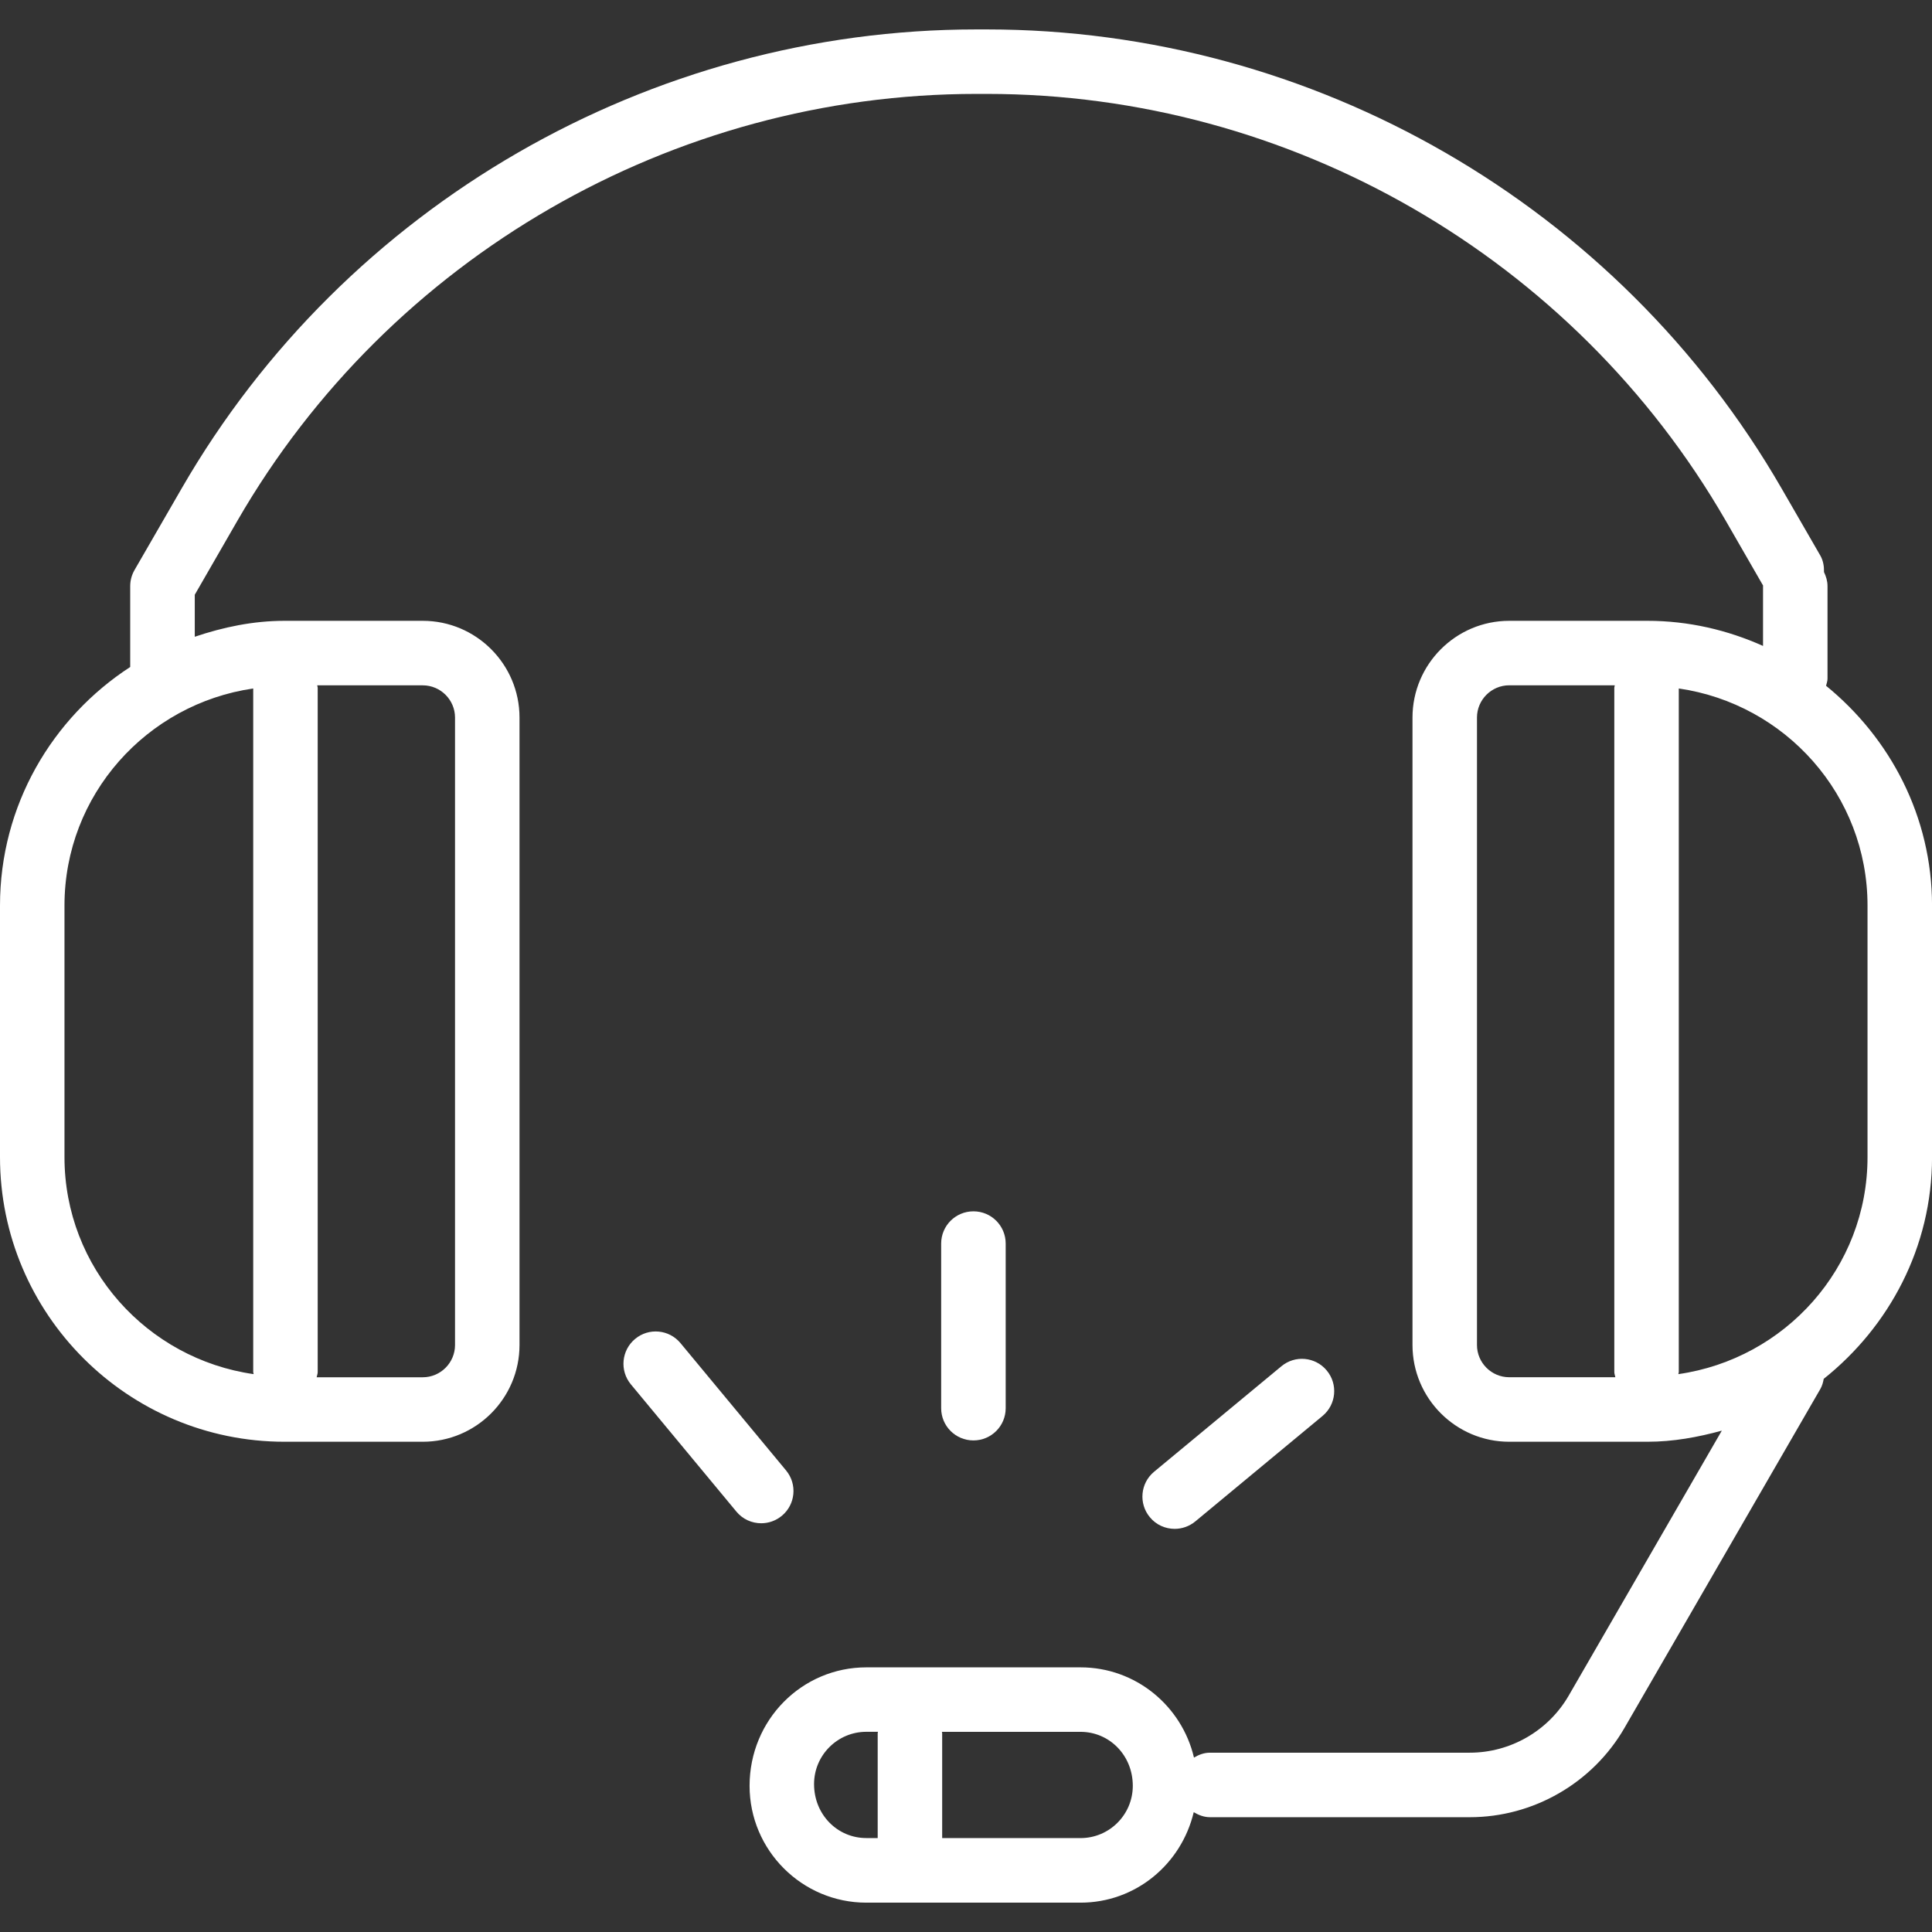 <svg width="48" height="48" viewBox="0 0 48 48" fill="none" xmlns="http://www.w3.org/2000/svg">
<rect x="0" y="0" width="48" height="48" fill="#333333" stroke="none"/>
<path d="M24.986 34.986V30.896C24.986 30.453 24.628 30.095 24.185 30.095C23.741 30.095 23.383 30.453 23.383 30.896V34.986C23.383 35.429 23.741 35.787 24.185 35.787C24.628 35.787 24.986 35.429 24.986 34.986Z" fill="white"/>
<path d="M19.424 37.66C19.764 37.379 19.813 36.874 19.529 36.532L16.907 33.37C16.624 33.029 16.121 32.981 15.779 33.265C15.44 33.547 15.391 34.052 15.674 34.394L18.296 37.556C18.454 37.747 18.682 37.845 18.913 37.845C19.092 37.845 19.274 37.784 19.424 37.66Z" fill="white"/>
<path d="M29.696 37.8L32.859 35.178C33.198 34.897 33.247 34.391 32.963 34.05C32.68 33.709 32.176 33.661 31.835 33.945L28.672 36.566C28.333 36.848 28.284 37.353 28.568 37.695C28.725 37.886 28.954 37.984 29.185 37.984C29.365 37.984 29.546 37.923 29.696 37.8Z" fill="white"/>
<path d="M45.368 17.038C45.382 16.979 45.404 16.924 45.404 16.862V14.562C45.404 14.436 45.368 14.32 45.317 14.214C45.32 14.074 45.299 13.931 45.224 13.8L44.26 12.13C40.2 5.099 32.636 0.731 24.516 0.731H24.259C16.14 0.731 8.576 5.099 4.516 12.13L3.343 14.161C3.272 14.284 3.235 14.421 3.235 14.562V16.571C1.294 17.833 0 20.013 0 22.498V28.748C0 32.648 3.172 35.82 7.072 35.82H10.503C11.829 35.82 12.907 34.741 12.907 33.416V17.828C12.907 16.502 11.829 15.424 10.503 15.424H7.072C6.287 15.424 5.545 15.582 4.839 15.82V14.776L5.902 12.931C9.677 6.394 16.712 2.333 24.26 2.333H24.517C32.065 2.333 39.099 6.394 42.872 12.931L43.804 14.549C43.804 14.554 43.802 14.557 43.802 14.562V16.048C42.922 15.654 41.954 15.424 40.929 15.424H37.497C36.172 15.424 35.093 16.503 35.093 17.828V33.416C35.093 34.742 36.172 35.82 37.497 35.82H40.929C41.573 35.82 42.185 35.706 42.778 35.544L38.973 42.129C38.467 43.002 37.527 43.545 36.516 43.545H30.062C29.914 43.545 29.782 43.596 29.664 43.667C29.363 42.385 28.217 41.425 26.846 41.425H21.524C19.925 41.425 18.623 42.728 18.623 44.369C18.623 45.968 19.925 47.271 21.524 47.271H26.846C28.209 47.271 29.349 46.32 29.658 45.023C29.779 45.095 29.912 45.148 30.063 45.148H36.516C38.097 45.148 39.569 44.298 40.359 42.931L45.223 34.514C45.271 34.433 45.294 34.345 45.31 34.257C46.936 32.96 48.001 30.986 48.001 28.749V22.498C48 20.288 46.961 18.336 45.368 17.038ZM1.602 28.748V22.498C1.602 19.748 3.647 17.489 6.291 17.105V34.087C6.291 34.106 6.3 34.121 6.302 34.14C3.652 33.761 1.602 31.5 1.602 28.748ZM11.305 17.828V33.416C11.305 33.858 10.945 34.218 10.503 34.218H7.867C7.875 34.174 7.893 34.134 7.893 34.088V17.087C7.893 17.066 7.883 17.047 7.881 17.027H10.503C10.945 17.027 11.305 17.387 11.305 17.828ZM20.225 44.325C20.225 43.608 20.808 43.026 21.524 43.026H21.813C21.812 43.038 21.806 43.048 21.806 43.061V45.666H21.524C20.808 45.667 20.225 45.085 20.225 44.325ZM26.845 45.667H23.408V43.061C23.408 43.049 23.402 43.039 23.401 43.027H26.845C27.562 43.027 28.144 43.609 28.144 44.368C28.144 45.085 27.562 45.667 26.845 45.667ZM36.695 33.416V17.828C36.695 17.386 37.055 17.026 37.497 17.026H40.119C40.117 17.047 40.107 17.065 40.107 17.087V34.087C40.107 34.133 40.125 34.173 40.133 34.217H37.497C37.055 34.217 36.695 33.857 36.695 33.416ZM46.398 28.748C46.398 31.5 44.348 33.761 41.698 34.14C41.7 34.121 41.709 34.106 41.709 34.087V17.105C44.353 17.488 46.398 19.748 46.398 22.498V28.748Z" fill="white"/>
</svg>
